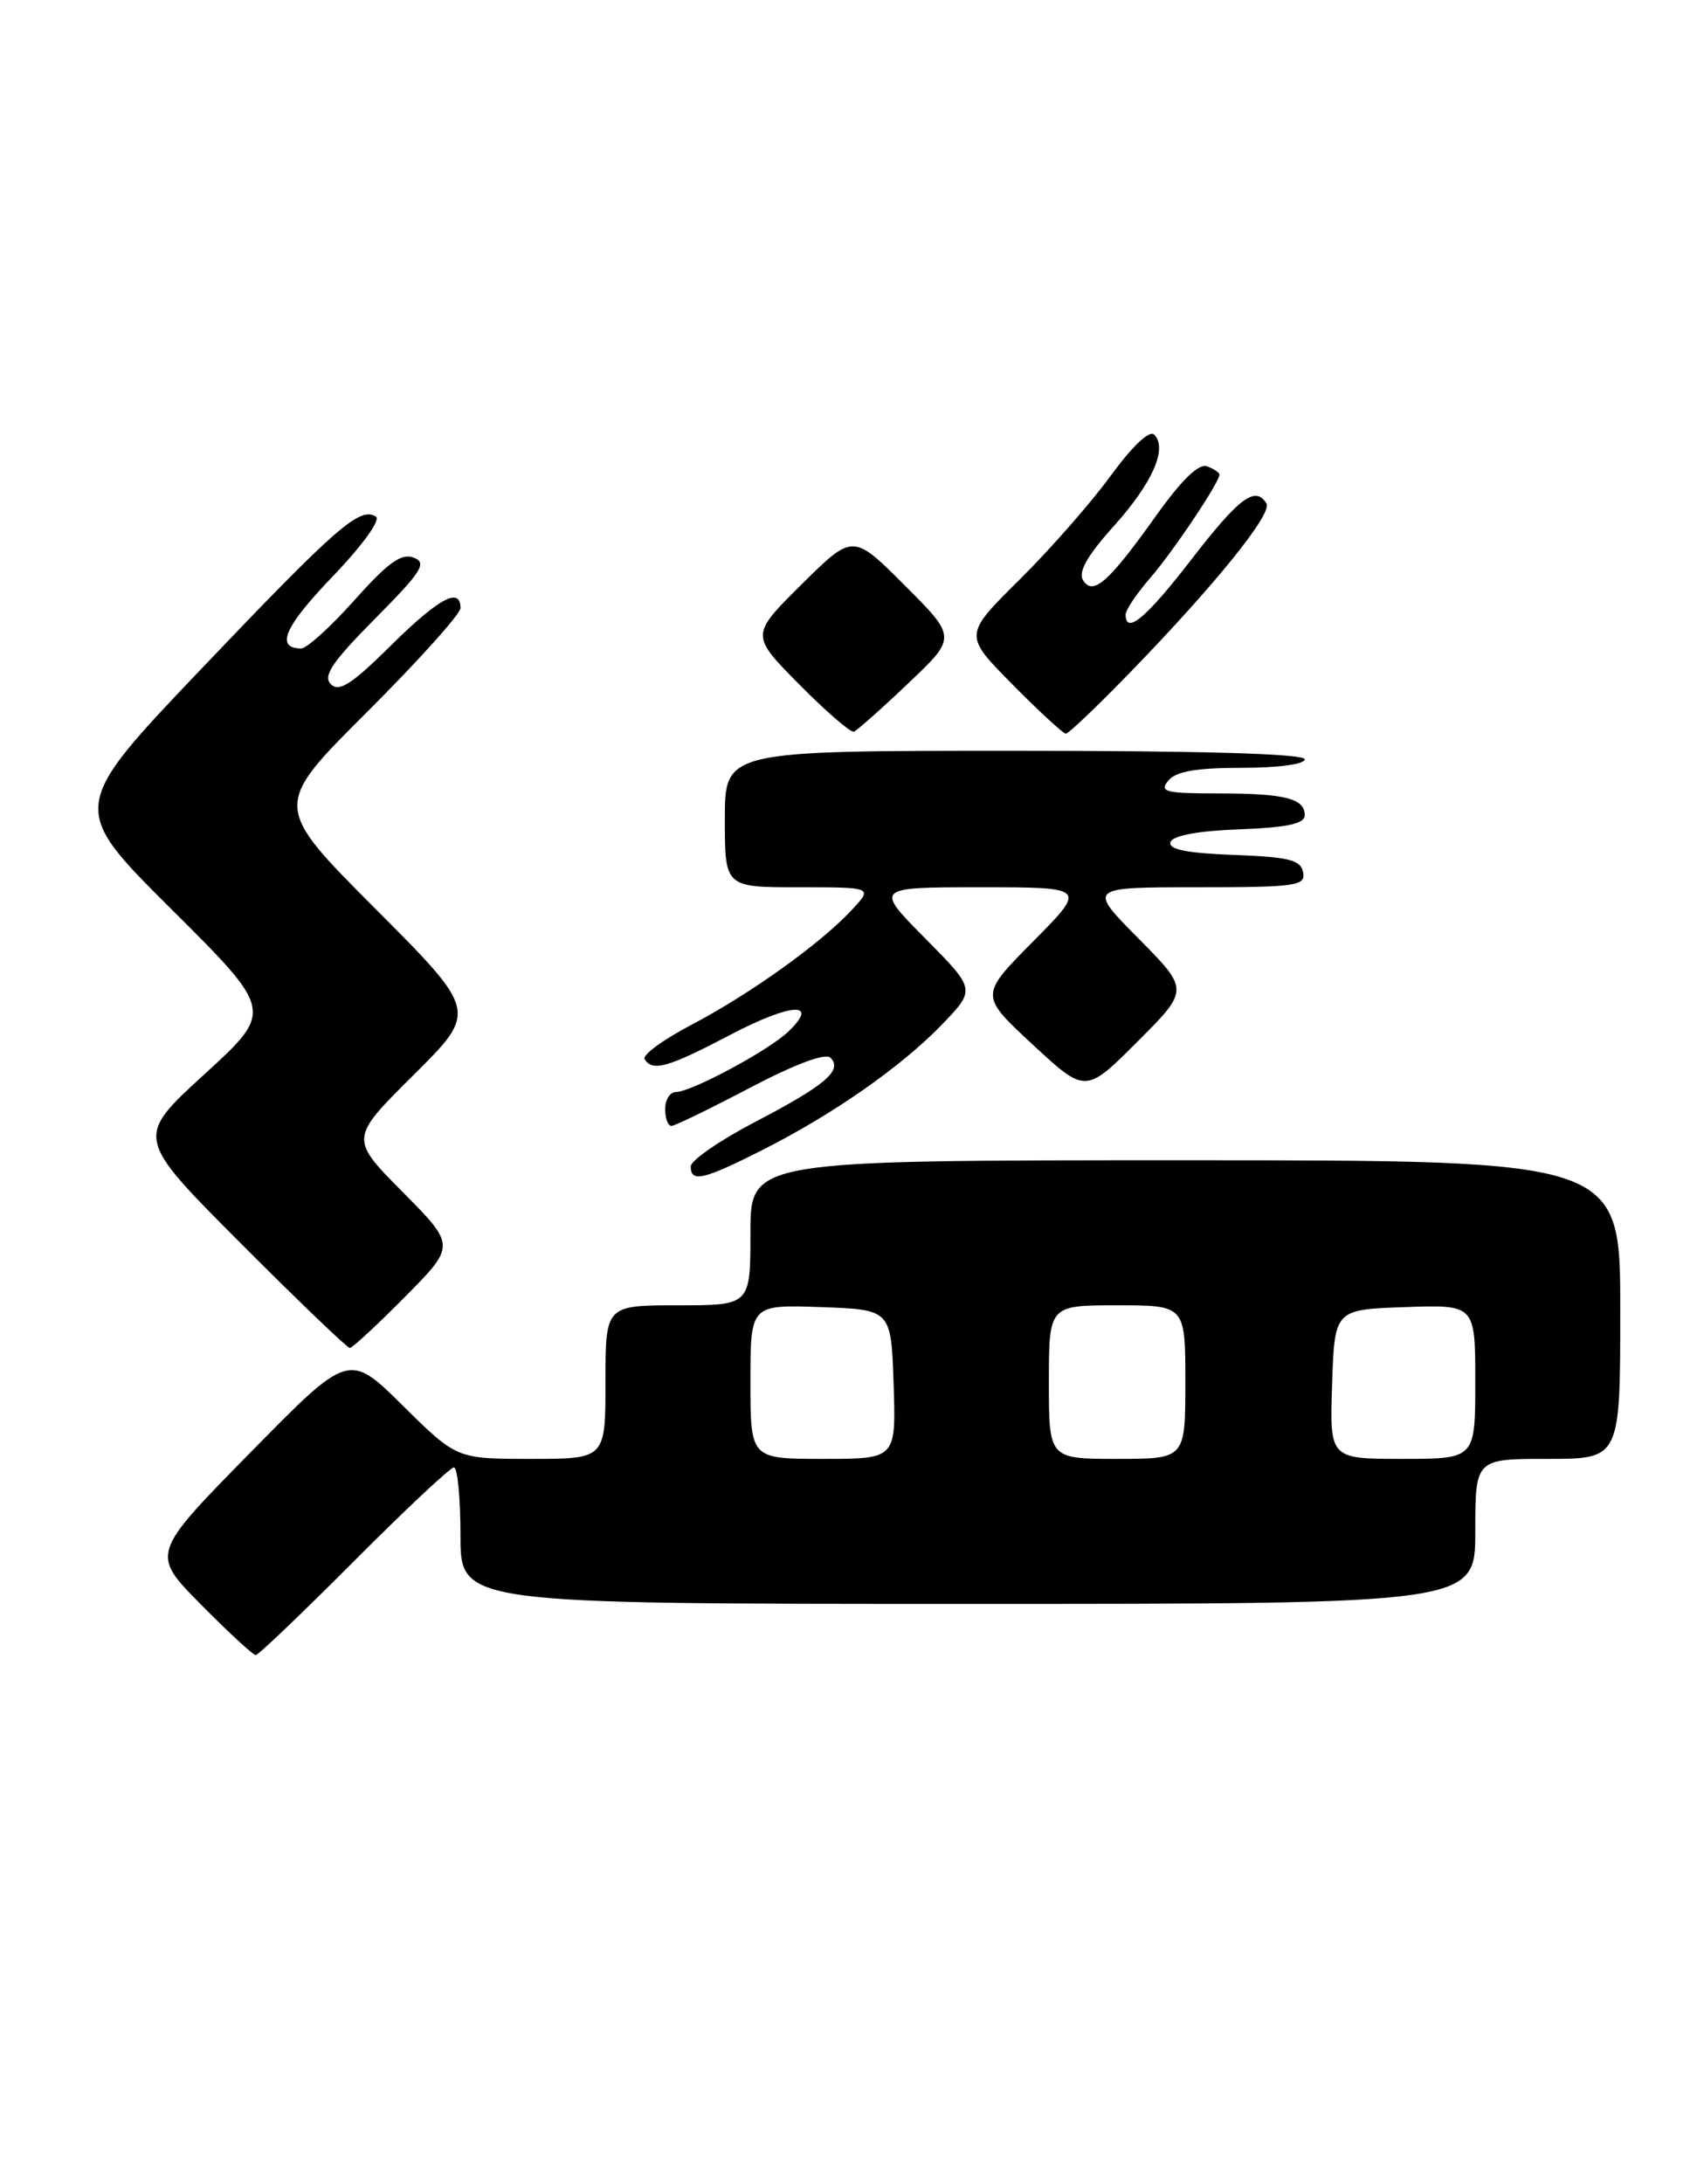 <?xml version="1.0" encoding="UTF-8" standalone="no"?>
<!DOCTYPE svg PUBLIC "-//W3C//DTD SVG 1.1//EN" "http://www.w3.org/Graphics/SVG/1.1/DTD/svg11.dtd" >
<svg xmlns="http://www.w3.org/2000/svg" xmlns:xlink="http://www.w3.org/1999/xlink" version="1.1" viewBox="0 0 199 256">
 <g >
 <path fill="currentColor"
d=" M 41.50 183.00 C 47.53 176.95 52.81 172.00 53.23 172.00 C 53.65 172.00 54.00 175.60 54.00 180.00 C 54.00 188.00 54.00 188.00 113.50 188.00 C 173.00 188.00 173.00 188.00 173.00 179.50 C 173.00 171.00 173.00 171.00 181.50 171.00 C 190.00 171.00 190.00 171.00 190.00 153.50 C 190.00 136.00 190.00 136.00 139.00 136.00 C 88.00 136.00 88.00 136.00 88.00 144.50 C 88.00 153.00 88.00 153.00 79.50 153.00 C 71.00 153.00 71.00 153.00 71.00 162.00 C 71.00 171.00 71.00 171.00 62.28 171.00 C 53.55 171.00 53.55 171.00 47.23 164.75 C 40.90 158.50 40.90 158.50 29.30 170.32 C 17.69 182.13 17.69 182.13 23.56 188.07 C 26.79 191.33 29.68 194.00 29.99 194.00 C 30.29 194.00 35.47 189.05 41.50 183.00 Z  M 47.50 152.00 C 53.44 146.00 53.44 146.00 47.22 139.72 C 41.00 133.45 41.00 133.45 48.51 125.99 C 56.01 118.54 56.01 118.54 44.00 106.50 C 32.00 94.47 32.00 94.47 43.00 83.50 C 49.05 77.47 54.00 71.96 54.00 71.27 C 54.00 68.73 51.44 70.12 45.79 75.71 C 41.25 80.20 39.76 81.16 38.80 80.20 C 37.84 79.24 38.94 77.60 43.97 72.53 C 49.48 66.97 50.11 65.98 48.51 65.36 C 47.07 64.81 45.50 65.94 41.57 70.34 C 38.78 73.47 35.96 76.02 35.31 76.01 C 32.25 75.98 33.35 73.46 39.00 67.58 C 42.50 63.93 44.68 60.92 44.08 60.55 C 42.19 59.38 39.53 61.70 23.74 78.26 C 8.12 94.65 8.12 94.65 20.10 106.57 C 32.09 118.50 32.09 118.50 23.97 125.92 C 15.86 133.33 15.86 133.33 28.17 145.67 C 34.93 152.45 40.72 158.00 41.02 158.00 C 41.32 158.00 44.23 155.30 47.50 152.00 Z  M 89.28 134.86 C 97.68 130.63 105.67 125.05 110.46 120.09 C 114.42 115.98 114.42 115.98 108.49 109.99 C 102.56 104.00 102.56 104.00 115.00 104.00 C 127.44 104.00 127.44 104.00 121.16 110.34 C 114.88 116.67 114.88 116.67 121.09 122.43 C 127.30 128.18 127.30 128.18 133.38 122.10 C 139.46 116.02 139.46 116.02 133.51 110.01 C 127.56 104.00 127.56 104.00 140.35 104.00 C 152.00 104.00 153.12 103.84 152.81 102.25 C 152.53 100.79 151.17 100.45 144.67 100.21 C 139.12 100.00 136.98 99.56 137.26 98.71 C 137.51 97.94 140.46 97.39 145.33 97.21 C 150.96 96.99 153.00 96.56 153.00 95.56 C 153.00 93.58 150.68 93.00 142.80 93.00 C 136.65 93.00 135.91 92.81 137.00 91.50 C 137.90 90.41 140.28 90.00 145.62 90.00 C 149.87 90.00 153.00 89.58 153.00 89.00 C 153.00 88.35 141.00 88.00 119.00 88.00 C 85.00 88.00 85.00 88.00 85.00 96.00 C 85.00 104.00 85.00 104.00 93.67 104.00 C 102.35 104.00 102.35 104.00 99.92 106.62 C 96.30 110.54 88.00 116.49 81.14 120.09 C 77.79 121.84 75.29 123.67 75.59 124.14 C 76.52 125.65 78.33 125.13 85.67 121.28 C 92.81 117.54 96.16 117.36 92.44 120.92 C 90.15 123.12 81.06 128.00 79.26 128.00 C 78.57 128.00 78.00 128.90 78.00 130.00 C 78.00 131.10 78.34 131.99 78.75 131.97 C 79.16 131.95 83.31 129.94 87.97 127.49 C 93.23 124.73 96.80 123.40 97.38 123.98 C 98.85 125.45 96.79 127.21 88.56 131.50 C 84.40 133.67 81.00 136.02 81.00 136.72 C 81.00 138.63 82.44 138.31 89.28 134.86 Z  M 106.50 80.10 C 112.19 74.71 112.19 74.71 106.10 68.62 C 100.02 62.54 100.02 62.54 94.01 68.49 C 88.00 74.44 88.00 74.44 93.73 80.23 C 96.88 83.41 99.76 85.90 100.13 85.76 C 100.51 85.62 103.38 83.07 106.50 80.10 Z  M 132.59 78.75 C 142.57 68.46 149.24 60.19 148.51 59.01 C 147.21 56.91 145.33 58.31 139.74 65.54 C 134.42 72.43 132.00 74.46 132.00 72.03 C 132.00 71.50 133.28 69.59 134.85 67.78 C 137.53 64.71 143.00 56.54 143.00 55.63 C 143.00 55.40 142.35 54.96 141.55 54.66 C 140.59 54.29 138.60 56.21 135.64 60.35 C 129.99 68.28 128.17 69.89 127.00 68.00 C 126.41 67.05 127.52 65.10 130.59 61.69 C 135.15 56.62 136.95 52.55 135.34 50.94 C 134.79 50.39 132.77 52.31 130.25 55.76 C 127.95 58.92 123.13 64.41 119.53 67.97 C 113.00 74.44 113.00 74.44 118.72 80.22 C 121.86 83.40 124.69 86.00 124.99 86.00 C 125.30 86.00 128.72 82.74 132.59 78.75 Z  M 88.00 161.96 C 88.00 152.92 88.00 152.92 96.25 153.21 C 104.50 153.50 104.50 153.50 104.79 162.25 C 105.08 171.00 105.08 171.00 96.54 171.00 C 88.00 171.00 88.00 171.00 88.00 161.96 Z  M 123.00 162.00 C 123.00 153.00 123.00 153.00 131.00 153.00 C 139.00 153.00 139.00 153.00 139.00 162.00 C 139.00 171.00 139.00 171.00 131.00 171.00 C 123.00 171.00 123.00 171.00 123.00 162.00 Z  M 156.21 162.25 C 156.50 153.50 156.50 153.50 164.75 153.21 C 173.00 152.92 173.00 152.92 173.00 161.96 C 173.00 171.00 173.00 171.00 164.46 171.00 C 155.92 171.00 155.92 171.00 156.21 162.25 Z "/>
</g>
</svg>